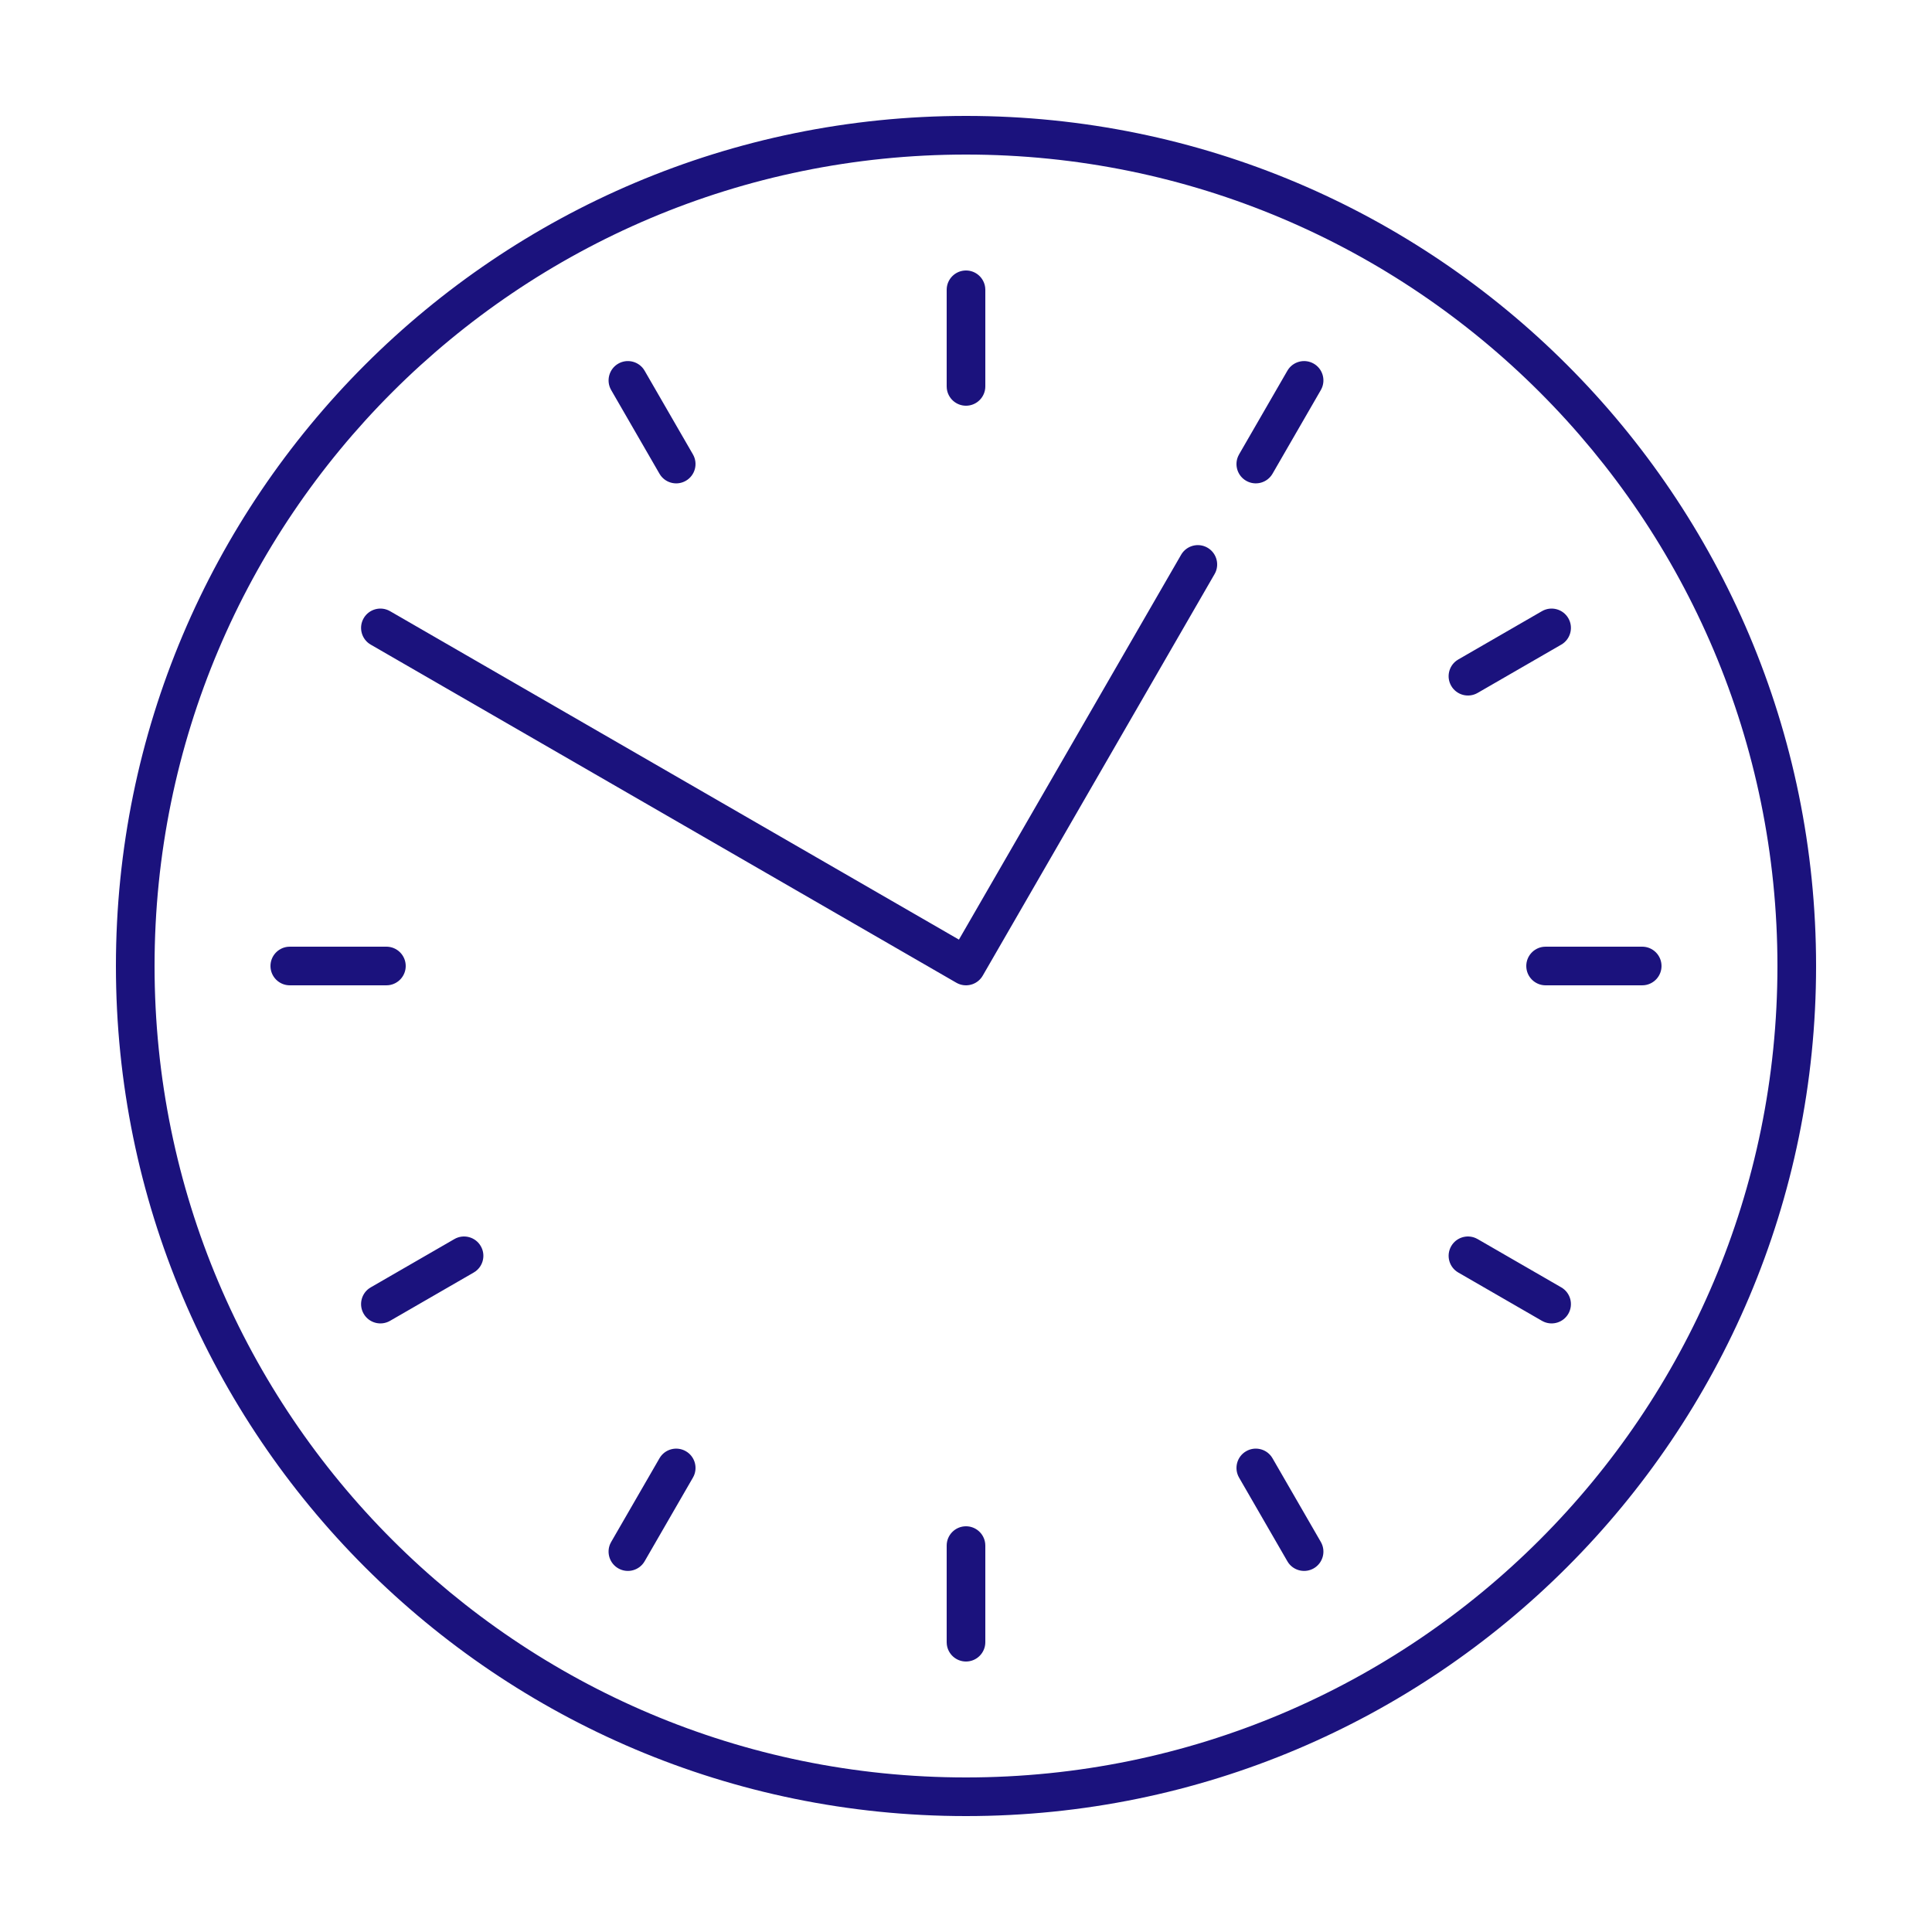 <svg width="100" height="100" viewBox="0 0 100 100" fill="none" xmlns="http://www.w3.org/2000/svg">
<path fill-rule="evenodd" clip-rule="evenodd" d="M6 50C6 25.7 25.7 6 50 6C74.3 6 94 25.7 94 50C94 74.3 74.3 94 50 94C25.7 94 6 74.3 6 50ZM92 50C92 26.804 73.196 8 50 8C26.804 8 8 26.804 8 50C8 73.196 26.804 92 50 92C73.196 92 92 73.196 92 50ZM20 49C20.552 49 21 49.448 21 50C21 50.513 20.614 50.935 20.117 50.993L20 51H15C14.448 51 14 50.552 14 50C14 49.487 14.386 49.065 14.883 49.007L15 49H20ZM86 50C86 49.448 85.552 49 85 49H80L79.883 49.007C79.386 49.065 79 49.487 79 50C79 50.552 79.448 51 80 51H85L85.117 50.993C85.614 50.935 86 50.513 86 50ZM49 80C49 79.448 49.448 79 50 79C50.513 79 50.935 79.386 50.993 79.883L51 80V85C51 85.552 50.552 86 50 86C49.487 86 49.065 85.614 49.007 85.117L49 85V80ZM50 14C49.448 14 49 14.448 49 15V20L49.007 20.117C49.065 20.614 49.487 21 50 21C50.552 21 51 20.552 51 20V15L50.993 14.883C50.935 14.386 50.513 14 50 14ZM23.519 64.134C23.997 63.858 24.609 64.022 24.885 64.5C25.142 64.944 25.019 65.503 24.617 65.802L24.519 65.866L20.189 68.366C19.711 68.642 19.099 68.478 18.823 68C18.567 67.556 18.69 66.997 19.091 66.698L19.189 66.634L23.519 64.134ZM81.177 32C80.901 31.522 80.289 31.358 79.811 31.634L75.914 33.884L75.481 34.134L75.383 34.198C74.981 34.497 74.858 35.056 75.115 35.5C75.391 35.978 76.002 36.142 76.481 35.866L76.914 35.616L80.811 33.366L80.909 33.302C81.31 33.003 81.433 32.444 81.177 32ZM64.5 75.115C64.022 75.391 63.858 76.002 64.134 76.481L66.634 80.811L66.698 80.909C66.997 81.31 67.556 81.433 68 81.177C68.478 80.901 68.642 80.289 68.366 79.811L65.866 75.481L65.802 75.383C65.503 74.981 64.944 74.858 64.5 75.115ZM31.634 20.189C31.358 19.711 31.522 19.099 32 18.823C32.444 18.567 33.003 18.69 33.302 19.091L33.366 19.189L35.866 23.519C36.142 23.997 35.978 24.609 35.5 24.885C35.056 25.142 34.497 25.019 34.198 24.617L34.134 24.519L31.634 20.189ZM35.5 75.115C35.022 74.839 34.41 75.002 34.134 75.481L31.634 79.811L31.581 79.915C31.383 80.375 31.556 80.921 32 81.177C32.478 81.453 33.09 81.289 33.366 80.811L35.866 76.481L35.919 76.376C36.117 75.917 35.944 75.371 35.5 75.115ZM66.634 19.189C66.91 18.711 67.522 18.547 68 18.823C68.444 19.079 68.617 19.625 68.418 20.085L68.366 20.189L65.866 24.519C65.59 24.997 64.978 25.161 64.5 24.885C64.056 24.629 63.883 24.083 64.082 23.624L64.134 23.519L66.634 19.189ZM62.5 28.349C62.022 28.073 61.41 28.237 61.134 28.715L49.634 48.634L20.189 31.634C19.711 31.358 19.099 31.522 18.823 32C18.567 32.444 18.69 33.003 19.091 33.302L19.189 33.366L49.5 50.866C49.56 50.901 49.622 50.928 49.685 50.949C50.126 51.096 50.624 50.919 50.866 50.5L62.866 29.715L62.919 29.611C63.117 29.151 62.944 28.606 62.5 28.349ZM75.481 65.866C75.002 65.59 74.839 64.978 75.115 64.5C75.371 64.056 75.917 63.883 76.376 64.082L76.481 64.134L80.811 66.634C81.289 66.91 81.453 67.522 81.177 68C80.921 68.444 80.375 68.617 79.915 68.418L79.811 68.366L75.481 65.866Z" fill="#1B127D"/>
</svg>
